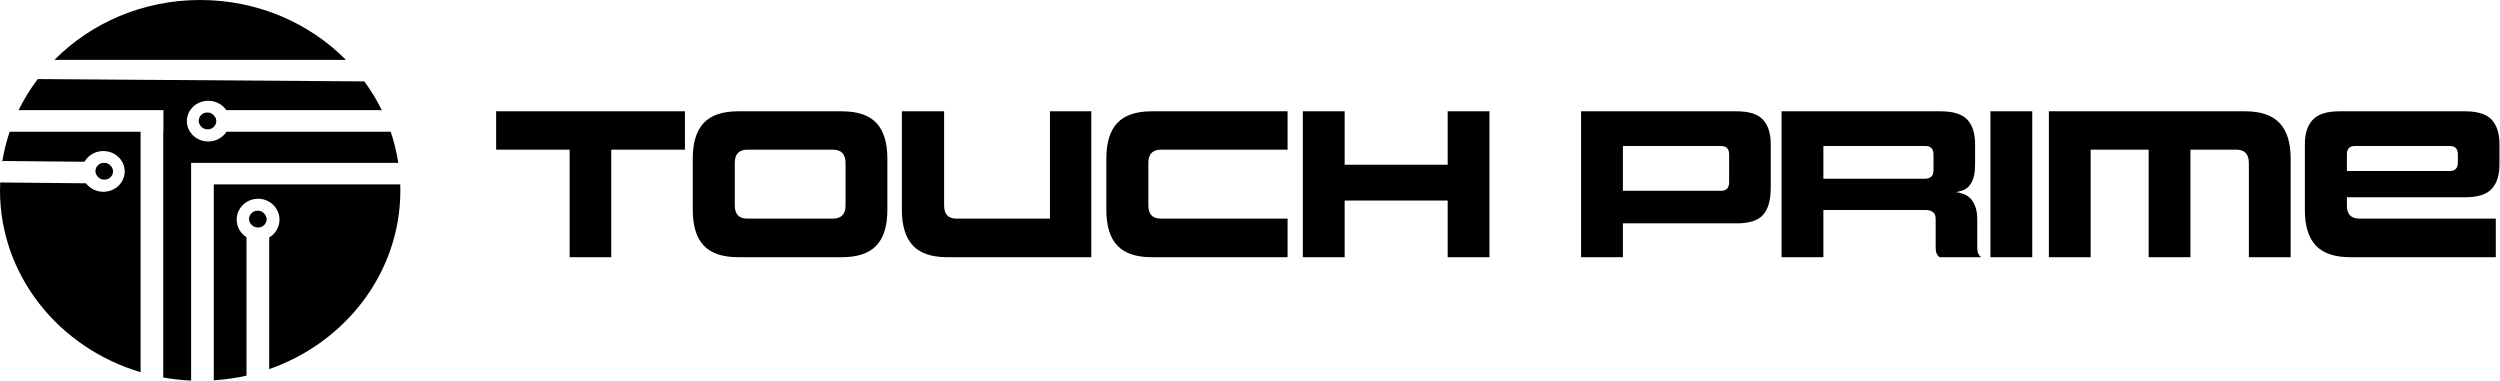 <svg width="243" height="37" viewBox="0 0 243 37" fill="none" xmlns="http://www.w3.org/2000/svg">
<path fill-rule="evenodd" clip-rule="evenodd" d="M26.164 35.88C33.606 33.282 38.915 26.483 38.915 18.504C38.915 18.31 38.912 18.116 38.906 17.922H20.779V36.967C21.867 36.897 22.93 36.743 23.961 36.511V23.059C23.387 22.697 23.006 22.067 23.006 21.35C23.006 20.228 23.938 19.319 25.087 19.319C26.236 19.319 27.167 20.228 27.167 21.35C27.167 22.087 26.765 22.732 26.164 23.088V28.891V33.069V35.028V35.88ZM18.577 36.99V17.922H18.577V15.828L18.577 15.828H20.779L38.713 15.828C38.555 14.789 38.306 13.777 37.974 12.802H22.02C21.654 13.371 20.995 13.751 20.243 13.751C19.094 13.751 18.163 12.865 18.163 11.772C18.163 10.68 19.094 9.794 20.243 9.794C20.979 9.794 21.627 10.158 21.996 10.707H28.463H33.37H35.67H37.073L37.133 10.778L37.157 10.807C36.667 9.789 36.082 8.82 35.414 7.912L3.671 7.685C2.954 8.629 2.328 9.64 1.807 10.707H15.884V12.802H15.868V36.694C16.751 36.851 17.656 36.951 18.577 36.99ZM5.292 5.819H33.624C30.075 2.237 25.041 0 19.458 0C13.874 0 8.84 2.237 5.292 5.819ZM13.665 36.175V12.802H0.941C0.616 13.759 0.37 14.751 0.211 15.77L0.236 15.717L0.27 15.646L1.052 15.654L2.335 15.667L5.07 15.693L8.211 15.724C8.558 15.109 9.237 14.689 10.022 14.682C11.17 14.672 12.111 15.55 12.123 16.643C12.134 17.736 11.213 18.631 10.065 18.641C9.362 18.647 8.737 18.32 8.355 17.816L0.017 17.735C0.006 17.99 0 18.246 0 18.504C0 26.805 5.748 33.83 13.665 36.175Z" fill="black"/>
<rect x="24.206" y="20.483" width="1.713" height="1.629" rx="0.815" fill="black"/>
<rect x="19.311" y="10.94" width="1.713" height="1.629" rx="0.815" fill="black"/>
<rect x="9.276" y="15.828" width="1.713" height="1.629" rx="0.815" fill="black"/>
<path d="M55.37 25V14.547H48.226V10.818H66.577V14.547H59.413V25H55.37ZM71.756 25C70.234 25 69.116 24.623 68.404 23.869C67.692 23.115 67.336 21.956 67.336 20.391V15.427C67.336 13.863 67.692 12.703 68.404 11.949C69.116 11.195 70.234 10.818 71.756 10.818H81.832C83.354 10.818 84.471 11.195 85.184 11.949C85.896 12.703 86.252 13.863 86.252 15.427V20.391C86.252 21.956 85.896 23.115 85.184 23.869C84.471 24.623 83.354 25 81.832 25H71.756ZM82.188 15.846C82.188 14.98 81.776 14.547 80.952 14.547H72.636C71.826 14.547 71.421 14.98 71.421 15.846V19.972C71.421 20.824 71.826 21.25 72.636 21.25H80.952C81.776 21.25 82.188 20.824 82.188 19.972V15.846ZM92.061 25C90.553 25 89.443 24.623 88.731 23.869C88.019 23.101 87.662 21.942 87.662 20.391V10.818H91.768V19.972C91.768 20.824 92.166 21.25 92.962 21.25H102.054V10.818H106.076V25H92.061ZM111.955 25C110.433 25 109.316 24.623 108.603 23.869C107.891 23.115 107.535 21.956 107.535 20.391V15.427C107.535 13.863 107.891 12.703 108.603 11.949C109.316 11.195 110.433 10.818 111.955 10.818H125.153V14.547H112.835C112.025 14.547 111.62 14.98 111.62 15.846V19.972C111.62 20.824 112.025 21.25 112.835 21.25H125.153V25H111.955ZM140.714 25V19.491H130.7V25H126.636V10.818H130.7V16.013H140.714V10.818H144.778V25H140.714ZM157.746 21.711V25H153.682V10.818H168.785C170.014 10.818 170.873 11.09 171.362 11.635C171.865 12.18 172.116 12.976 172.116 14.023V18.234C172.116 19.463 171.865 20.349 171.362 20.894C170.873 21.439 170.014 21.711 168.785 21.711H157.746ZM168.073 15.008C168.073 14.463 167.808 14.191 167.277 14.191H157.746V18.548H167.277C167.808 18.548 168.073 18.262 168.073 17.689V15.008ZM188.523 25C188.411 24.916 188.32 24.805 188.25 24.665C188.181 24.525 188.146 24.33 188.146 24.078V21.292C188.146 20.971 188.062 20.747 187.894 20.622C187.727 20.482 187.482 20.412 187.161 20.412H177.232V25H173.168V10.818H188.628C189.857 10.818 190.722 11.09 191.225 11.635C191.728 12.18 191.979 12.976 191.979 14.023V15.908C191.979 16.495 191.923 16.963 191.812 17.312C191.7 17.647 191.553 17.913 191.372 18.108C191.204 18.29 191.009 18.422 190.785 18.506C190.562 18.576 190.345 18.632 190.136 18.674C190.345 18.702 190.569 18.757 190.806 18.841C191.044 18.911 191.267 19.044 191.477 19.239C191.686 19.435 191.854 19.7 191.979 20.035C192.119 20.37 192.189 20.803 192.189 21.334V24.078C192.189 24.33 192.224 24.525 192.293 24.665C192.363 24.805 192.454 24.916 192.566 25H188.523ZM187.936 15.008C187.936 14.463 187.671 14.191 187.14 14.191H177.232V17.375H187.056C187.336 17.375 187.552 17.312 187.706 17.186C187.859 17.061 187.936 16.851 187.936 16.558V15.008ZM193.472 25V10.818H197.536V25H193.472ZM218.589 25V15.846C218.589 14.98 218.184 14.547 217.374 14.547H212.912V25H208.848V14.547H203.213V25H199.149V10.818H218.233C219.755 10.818 220.873 11.202 221.585 11.97C222.297 12.724 222.653 13.877 222.653 15.427V25H218.589ZM228.452 25C226.93 25 225.813 24.623 225.1 23.869C224.388 23.115 224.032 21.956 224.032 20.391V14.023C224.032 12.99 224.283 12.201 224.786 11.656C225.289 11.097 226.162 10.818 227.405 10.818H239.597C240.826 10.818 241.691 11.09 242.194 11.635C242.697 12.18 242.948 12.976 242.948 14.023V15.971C242.948 17.019 242.697 17.815 242.194 18.359C241.691 18.904 240.826 19.176 239.597 19.176H228.117V19.972C228.117 20.824 228.522 21.25 229.332 21.25H242.592V25H228.452ZM238.905 15.008C238.905 14.463 238.64 14.191 238.109 14.191H228.892C228.375 14.191 228.117 14.463 228.117 15.008V16.621H238.109C238.64 16.621 238.905 16.348 238.905 15.804V15.008Z" fill="black"/>
</svg>
